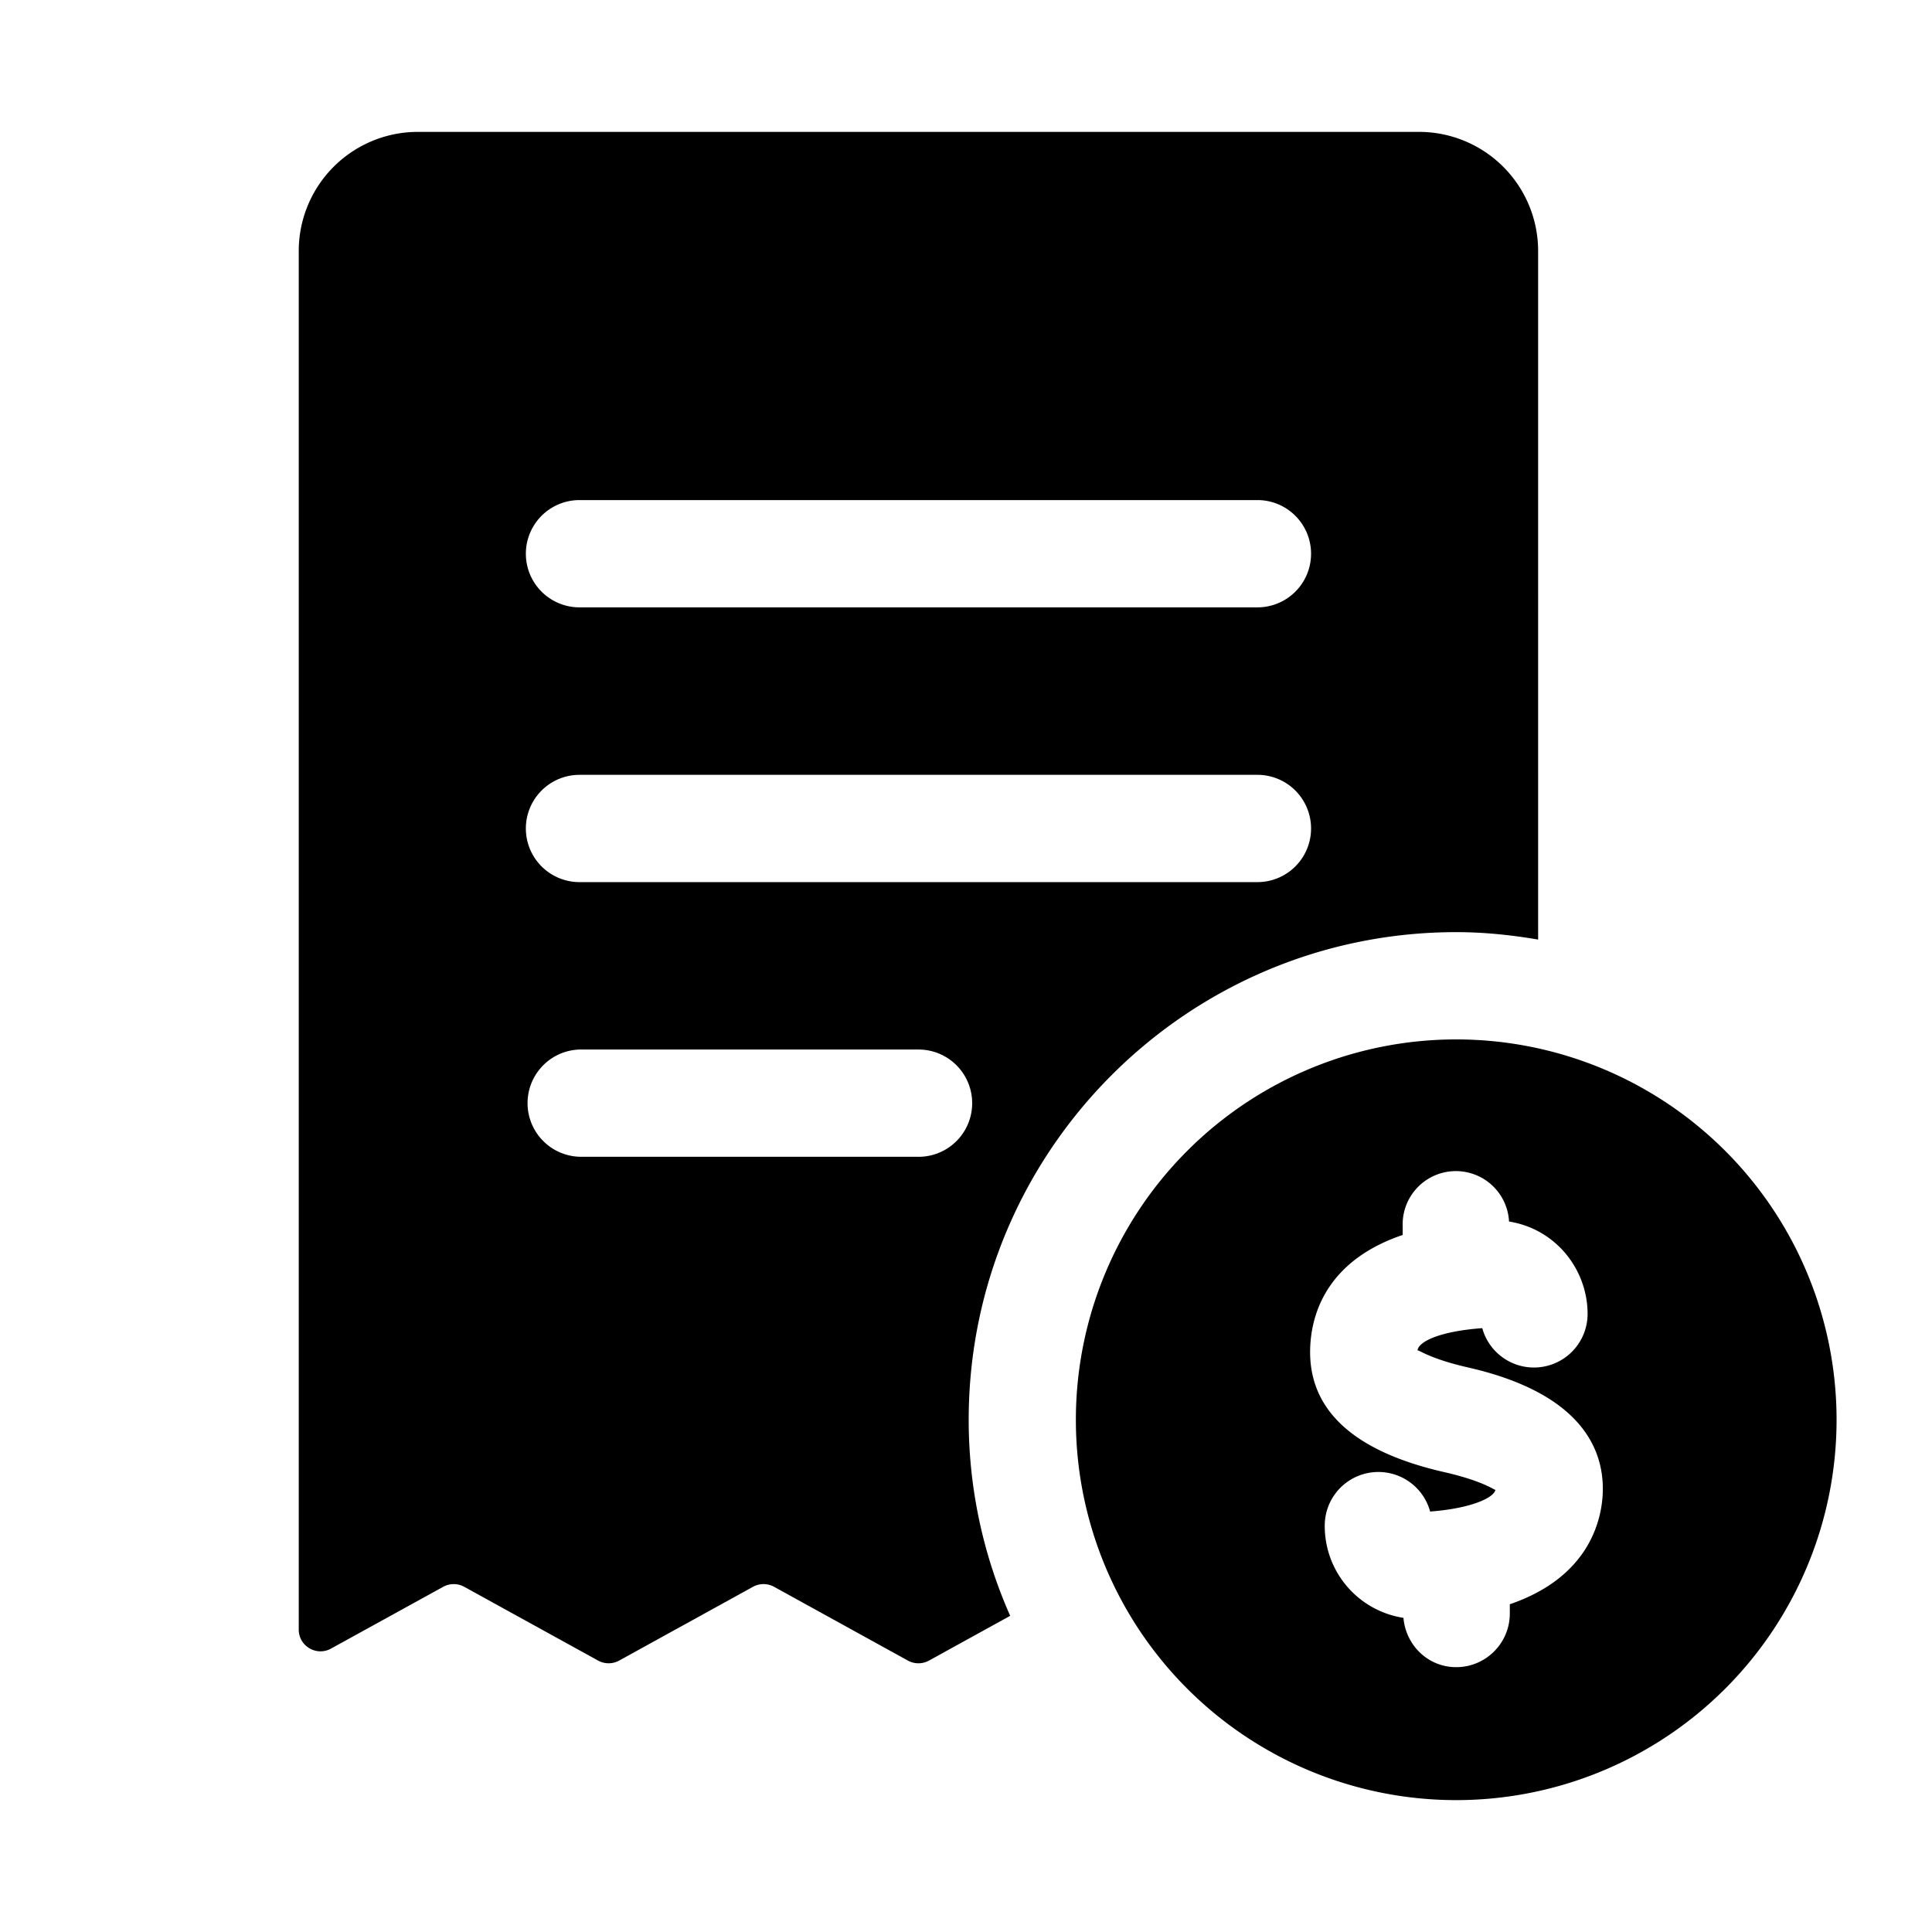 <svg xmlns="http://www.w3.org/2000/svg" width="38" height="38" fill="none"><path fill="#711CD9" d="M27.907 2.594H8.22a2.343 2.343 0 0 0-2.344 2.344v27.114c0 .325.35.531.634.374l2.208-1.216a.43.43 0 0 1 .412 0l2.635 1.452a.43.43 0 0 0 .412 0l2.634-1.452a.43.43 0 0 1 .413 0l2.634 1.452a.43.43 0 0 0 .413 0l1.598-.881a9.5 9.5 0 0 1-.816-3.857c0-5.289 4.302-9.59 9.59-9.59.55 0 1.085.057 1.61.146V4.938a2.343 2.343 0 0 0-2.345-2.344m-9.841 20.158h-6.668a1.055 1.055 0 0 1 0-2.109h6.667a1.055 1.055 0 0 1 .001 2.11m6.667-5.403H11.398a1.055 1.055 0 0 1 0-2.11h13.334a1.055 1.055 0 0 1 0 2.11m0-5.404H11.398a1.055 1.055 0 0 1 0-2.11h13.334a1.055 1.055 0 0 1 0 2.11" style="fill:#711cd9;fill:color(display-p3 .444 .109 .853);fill-opacity:1"/><path fill="#819D28" d="M28.642 20.444a7.481 7.481 0 1 0 0 14.962 7.481 7.481 0 0 0 0-14.962m1.054 11.11v.182c0 .582-.472 1.055-1.055 1.055-.552 0-.991-.43-1.037-.97a1.827 1.827 0 0 1-1.548-1.814 1.055 1.055 0 0 1 2.073-.277c.811-.061 1.256-.273 1.284-.427-.015.01-.234-.172-1.005-.348-1.834-.417-2.72-1.269-2.634-2.528.044-.652.371-1.648 1.815-2.137v-.175a1.047 1.047 0 0 1 2.092-.089c.369.059.708.225.982.49.358.346.563.83.563 1.328a1.055 1.055 0 0 1-2.072.279c-.822.06-1.263.261-1.274.446 0-.048.175.14.998.328 2.228.508 2.67 1.612 2.647 2.447-.017.554-.267 1.676-1.83 2.21" style="fill:#819d28;fill:color(display-p3 .507 .615 .158);fill-opacity:1"/></svg>
